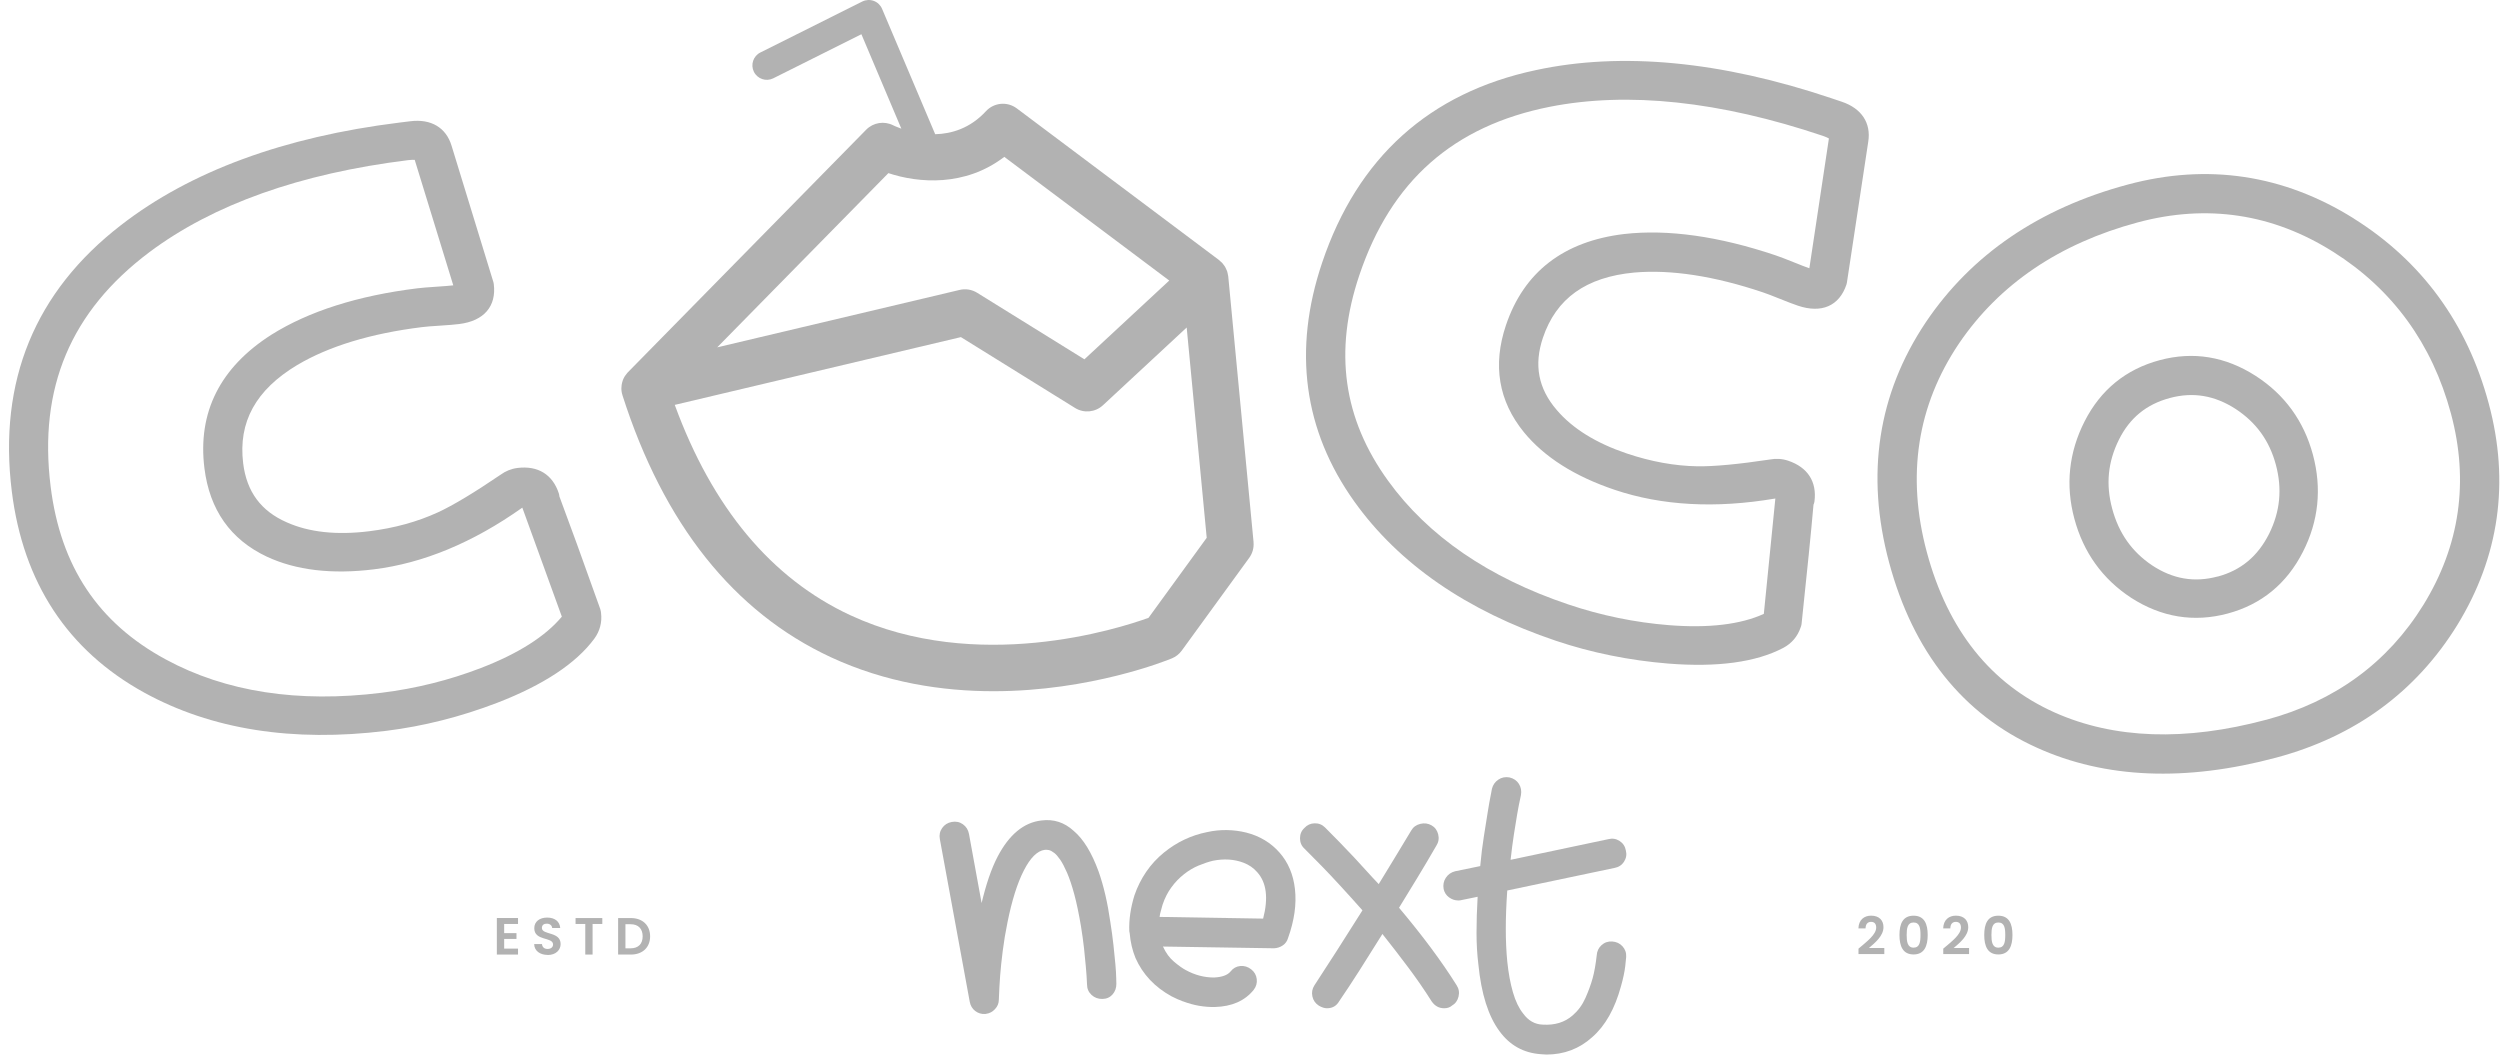 <svg xmlns="http://www.w3.org/2000/svg" width="275" height="116" viewBox="0 0 275 116" fill="none"><path d="M61.53 54.597C61.526 54.487 61.506 54.373 61.469 54.267C60.786 52.191 59.173 51.199 56.925 51.475C56.246 51.56 55.604 51.821 55.063 52.219C52.153 54.198 49.832 55.593 48.174 56.357C45.922 57.393 43.374 58.096 40.597 58.438C37.033 58.881 33.984 58.552 31.538 57.454C28.7 56.21 27.136 54.089 26.749 50.967C26.189 46.427 28.135 42.887 32.696 40.151C36.187 38.082 40.801 36.68 46.406 35.985C46.853 35.928 47.511 35.875 48.385 35.822C49.324 35.765 50.036 35.704 50.515 35.643C53.234 35.306 54.62 33.7 54.316 31.241C54.307 31.172 54.291 31.103 54.275 31.038L49.674 16.036C49.072 14.036 47.418 13.052 45.134 13.337L43.947 13.483C31.237 15.056 20.929 18.852 13.312 24.762C3.841 32.075 -0.203 41.923 1.297 54.04C2.545 64.096 7.442 71.546 15.86 76.184C23.25 80.249 32.212 81.663 42.492 80.391C46.581 79.883 50.69 78.846 54.706 77.302C59.77 75.347 63.359 72.981 65.367 70.266C65.981 69.433 66.241 68.453 66.115 67.429L66.095 67.266C66.083 67.173 66.062 67.083 66.03 66.998C64.107 61.596 62.595 57.43 61.53 54.597ZM45.621 17.593L49.861 31.388C49.422 31.436 48.804 31.489 48.016 31.538C47.077 31.599 46.365 31.656 45.886 31.717C39.354 32.526 33.964 34.241 29.863 36.814C24.205 40.415 21.726 45.358 22.486 51.499C23.055 56.084 25.363 59.36 29.355 61.234C32.554 62.73 36.513 63.197 41.122 62.628C46.54 61.958 52.007 59.694 57.409 55.873C57.425 55.861 57.441 55.849 57.453 55.836L61.803 67.831C59.998 69.998 57.006 71.896 52.909 73.477C49.43 74.818 45.747 75.737 41.975 76.204C32.802 77.342 24.811 76.107 18.226 72.534C10.796 68.514 6.658 62.295 5.569 53.511C4.223 42.667 7.78 34.237 16.429 27.742C23.437 22.494 33.009 19.088 44.886 17.617C45.256 17.572 45.487 17.576 45.621 17.588V17.593Z" fill="#B2B2B2"></path><path d="M199.5 55.487C199.545 55.385 199.573 55.276 199.59 55.162C199.874 52.991 198.85 51.402 196.7 50.678C196.049 50.459 195.362 50.418 194.7 50.544C191.216 51.069 188.526 51.321 186.701 51.292C184.221 51.252 181.62 50.78 178.97 49.89C175.564 48.744 172.962 47.13 171.227 45.081C169.211 42.732 168.715 40.143 169.719 37.16C171.178 32.822 174.466 30.477 179.762 29.981C183.807 29.628 188.57 30.359 193.923 32.16C194.35 32.302 194.968 32.542 195.777 32.867C196.651 33.221 197.317 33.473 197.777 33.627C200.374 34.501 202.321 33.656 203.109 31.302C203.13 31.237 203.15 31.168 203.158 31.099L205.508 15.585C205.833 13.524 204.768 11.918 202.585 11.187L201.451 10.805C189.314 6.724 178.38 5.679 168.95 7.711C157.236 10.199 149.327 17.328 145.433 28.9C142.201 38.505 143.392 47.341 148.973 55.166C153.875 62.031 161.342 67.185 171.158 70.489C175.064 71.802 179.218 72.644 183.506 72.993C188.916 73.424 193.176 72.843 196.163 71.266C197.078 70.782 197.736 70.01 198.065 69.03L198.118 68.876C198.147 68.786 198.167 68.697 198.175 68.607C198.781 62.905 199.224 58.495 199.488 55.483L199.5 55.487ZM201.179 15.239L199.029 29.51C198.61 29.363 198.033 29.144 197.301 28.843C196.427 28.49 195.761 28.238 195.305 28.083C189.066 25.986 183.465 25.197 178.657 25.742C171.999 26.539 167.621 29.92 165.65 35.786C164.179 40.163 164.841 44.114 167.625 47.536C169.861 50.272 173.226 52.406 177.628 53.885C182.803 55.625 188.713 55.95 195.232 54.845C195.253 54.84 195.269 54.837 195.289 54.832L194.021 67.526C191.456 68.697 187.936 69.115 183.559 68.766C179.84 68.469 176.125 67.705 172.519 66.49C163.76 63.543 157.09 58.97 152.7 52.898C147.745 46.061 146.705 38.659 149.526 30.274C153.009 19.917 159.862 13.857 170.471 11.748C179.059 10.053 189.164 11.126 200.508 14.942C200.862 15.06 201.069 15.166 201.183 15.235L201.179 15.239Z" fill="#B2B2B2"></path><path d="M258.908 24.027C251.185 19.198 242.82 17.946 234.044 20.304C224.314 22.913 216.839 28.014 211.827 35.465C206.568 43.334 205.21 52.211 207.795 61.848C210.441 71.713 215.92 78.574 224.07 82.252C231.561 85.646 240.422 86.012 250.4 83.334C259.066 81.009 265.757 76.107 270.297 68.762C274.918 61.234 276.085 53.04 273.764 44.399C271.398 35.578 266.399 28.726 258.904 24.031L258.908 24.027ZM249.287 79.171C240.389 81.561 232.557 81.293 226.013 78.375C218.981 75.229 214.25 69.294 211.949 60.73C209.697 52.333 210.888 44.61 215.489 37.782C219.92 31.258 226.537 26.775 235.158 24.462C242.775 22.417 250.006 23.507 256.648 27.701C263.18 31.815 267.541 37.806 269.61 45.512C271.605 52.951 270.585 60.023 266.578 66.531C262.651 72.896 256.831 77.151 249.287 79.176V79.171ZM237.564 39.619C233.849 40.615 231.073 42.879 229.309 46.342C227.569 49.76 227.187 53.365 228.179 57.056C229.175 60.771 231.28 63.702 234.439 65.766C237.764 67.904 241.328 68.486 245.043 67.49C248.758 66.494 251.543 64.206 253.323 60.698C255.046 57.324 255.416 53.731 254.42 50.012C253.429 46.321 251.315 43.407 248.128 41.35C244.803 39.212 241.251 38.627 237.564 39.619ZM243.95 63.413C241.377 64.104 239.007 63.697 236.719 62.181C234.492 60.678 233.057 58.633 232.337 55.942C231.622 53.28 231.87 50.8 233.085 48.358C234.276 45.968 236.105 44.472 238.682 43.781C241.235 43.094 243.604 43.492 245.917 44.984C248.189 46.476 249.636 48.484 250.343 51.114C251.059 53.776 250.815 56.263 249.604 58.714C248.352 61.198 246.502 62.734 243.954 63.421L243.95 63.413Z" fill="#B2B2B2"></path><path d="M56.982 101.636H55.458V102.644H56.812V103.283H55.458V104.347H56.982V105.002H54.653V100.982H56.982V101.636Z" fill="#B2B2B2"></path><path d="M60.251 105.042C59.417 105.042 58.771 104.603 58.759 103.847H59.62C59.645 104.169 59.856 104.384 60.23 104.384C60.604 104.384 60.836 104.181 60.836 103.896C60.836 103.026 58.763 103.551 58.771 102.096C58.771 101.372 59.356 100.933 60.185 100.933C61.015 100.933 61.572 101.352 61.624 102.079H60.738C60.722 101.815 60.507 101.608 60.161 101.604C59.844 101.592 59.608 101.746 59.608 102.075C59.608 102.88 61.669 102.433 61.669 103.847C61.669 104.482 61.161 105.051 60.246 105.051L60.251 105.042Z" fill="#B2B2B2"></path><path d="M63.307 100.986H66.254V101.636H65.184V105.002H64.38V101.636H63.311V100.986H63.307Z" fill="#B2B2B2"></path><path d="M71.513 102.998C71.513 104.213 70.68 105.002 69.395 105.002H67.993V100.986H69.395C70.68 100.986 71.513 101.778 71.513 102.998ZM69.367 104.315C70.212 104.315 70.692 103.831 70.692 102.998C70.692 102.165 70.216 101.665 69.367 101.665H68.798V104.315H69.367Z" fill="#B2B2B2"></path><path d="M204.438 104.348C205.389 103.543 206.381 102.799 206.381 102.031C206.381 101.657 206.214 101.405 205.816 101.405C205.418 101.405 205.218 101.681 205.21 102.124H204.426C204.454 101.165 205.072 100.722 205.824 100.722C206.726 100.722 207.182 101.258 207.182 101.986C207.182 102.957 206.243 103.718 205.576 104.283H207.275V104.949H204.434V104.352L204.438 104.348Z" fill="#B2B2B2"></path><path d="M210.494 100.726C211.681 100.726 212.047 101.637 212.047 102.848C212.047 104.059 211.677 104.99 210.494 104.99C209.311 104.99 208.941 104.075 208.941 102.848C208.941 101.62 209.311 100.726 210.494 100.726ZM210.494 101.474C209.815 101.474 209.734 102.128 209.734 102.848C209.734 103.567 209.815 104.242 210.494 104.242C211.173 104.242 211.254 103.596 211.254 102.848C211.254 102.1 211.173 101.474 210.494 101.474Z" fill="#B2B2B2"></path><path d="M213.762 104.347C214.713 103.543 215.705 102.799 215.705 102.03C215.705 101.657 215.538 101.405 215.14 101.405C214.742 101.405 214.543 101.681 214.534 102.124H213.75C213.778 101.165 214.396 100.722 215.148 100.722C216.051 100.722 216.506 101.258 216.506 101.986C216.506 102.957 215.567 103.717 214.9 104.282H216.599V104.949H213.758V104.351L213.762 104.347Z" fill="#B2B2B2"></path><path d="M219.818 100.726C221.005 100.726 221.371 101.637 221.371 102.848C221.371 104.059 221.001 104.99 219.818 104.99C218.636 104.99 218.266 104.075 218.266 102.848C218.266 101.62 218.636 100.726 219.818 100.726ZM219.818 101.474C219.14 101.474 219.058 102.128 219.058 102.848C219.058 103.567 219.14 104.242 219.818 104.242C220.497 104.242 220.578 103.596 220.578 102.848C220.578 102.1 220.497 101.474 219.818 101.474Z" fill="#B2B2B2"></path><path d="M108.485 111.522L108.363 111.538C107.956 111.562 107.595 111.453 107.273 111.209C106.956 110.965 106.753 110.628 106.672 110.201L103.384 92.304C103.298 91.853 103.384 91.442 103.636 91.085C103.888 90.723 104.241 90.499 104.697 90.414C105.152 90.329 105.558 90.414 105.916 90.666C106.278 90.922 106.501 91.276 106.587 91.727L107.977 99.336C108.225 98.296 108.493 97.353 108.781 96.507C109.07 95.666 109.387 94.906 109.737 94.231C111.009 91.8 112.614 90.475 114.553 90.252C115.899 90.077 117.081 90.459 118.102 91.394C119.175 92.296 120.089 93.788 120.849 95.877C121.41 97.47 121.837 99.316 122.134 101.409C122.276 102.291 122.39 103.136 122.479 103.945C122.569 104.754 122.642 105.47 122.695 106.091C122.747 106.713 122.78 107.213 122.784 107.595C122.792 107.977 122.796 108.181 122.8 108.209C122.804 108.672 122.666 109.067 122.378 109.392C122.089 109.717 121.715 109.88 121.252 109.884C120.788 109.888 120.394 109.741 120.069 109.441C119.744 109.14 119.577 108.758 119.573 108.294C119.549 107.697 119.508 107.047 119.443 106.343C119.394 105.75 119.325 105.075 119.244 104.319C119.158 103.567 119.049 102.758 118.91 101.905C118.675 100.515 118.431 99.336 118.171 98.373C117.911 97.409 117.642 96.617 117.374 95.995C117.102 95.373 116.85 94.893 116.614 94.556C116.378 94.219 116.171 93.979 115.988 93.837C115.744 93.65 115.541 93.54 115.37 93.507C115.204 93.475 115.049 93.467 114.915 93.483C114.11 93.589 113.346 94.341 112.627 95.743C111.907 97.145 111.306 99.056 110.822 101.466C110.602 102.531 110.432 103.571 110.302 104.588C110.172 105.604 110.078 106.51 110.017 107.307C109.956 108.107 109.907 109.002 109.871 109.989C109.867 110.371 109.724 110.713 109.448 111.006C109.172 111.302 108.846 111.473 108.468 111.522H108.485Z" fill="#B2B2B2"></path><path d="M130.141 110.16C129.938 110.083 129.723 109.998 129.503 109.9C129.28 109.802 129.072 109.701 128.877 109.599C127.028 108.587 125.703 107.181 124.902 105.376C124.557 104.523 124.345 103.62 124.268 102.665L124.223 102.433C124.174 101.173 124.366 99.852 124.792 98.478C125.109 97.556 125.54 96.698 126.081 95.901C126.625 95.105 127.272 94.402 128.024 93.788C129.438 92.638 131.019 91.886 132.775 91.532C133.503 91.369 134.23 91.296 134.962 91.308C135.694 91.321 136.405 91.414 137.092 91.585C138.571 91.963 139.787 92.695 140.742 93.776C141.697 94.857 142.266 96.198 142.445 97.8C142.632 99.462 142.376 101.263 141.681 103.197C141.583 103.535 141.388 103.803 141.1 103.998C140.811 104.193 140.49 104.299 140.136 104.311L127.926 104.12C128.243 104.819 128.65 105.376 129.146 105.791C129.641 106.209 130.068 106.514 130.43 106.705C131.438 107.258 132.479 107.53 133.552 107.526C134.438 107.482 135.039 107.258 135.364 106.86C135.645 106.502 135.998 106.303 136.433 106.262C136.868 106.222 137.263 106.343 137.624 106.62C137.982 106.9 138.189 107.258 138.242 107.697C138.295 108.136 138.181 108.534 137.901 108.892C136.929 110.091 135.511 110.717 133.641 110.77C133.056 110.782 132.474 110.737 131.889 110.636C131.304 110.534 130.723 110.371 130.137 110.152L130.141 110.16ZM136.771 94.893C135.755 94.511 134.641 94.442 133.421 94.682C132.909 94.808 132.381 94.987 131.832 95.215C131.284 95.442 130.751 95.759 130.243 96.162C129.731 96.564 129.267 97.04 128.861 97.596C128.45 98.153 128.125 98.791 127.885 99.511C127.825 99.747 127.759 99.978 127.694 100.198C127.625 100.417 127.581 100.641 127.556 100.86L138.945 101.047C139.535 98.779 139.319 97.08 138.295 95.942C137.893 95.475 137.384 95.125 136.779 94.897L136.771 94.893Z" fill="#B2B2B2"></path><path d="M160.235 108.388C160.479 108.766 160.548 109.181 160.438 109.628C160.328 110.075 160.085 110.408 159.707 110.624C159.491 110.815 159.207 110.908 158.853 110.908C158.284 110.908 157.825 110.652 157.471 110.136C156.687 108.888 155.825 107.644 154.89 106.396C153.955 105.148 153.012 103.929 152.065 102.738C151.171 104.173 150.329 105.51 149.545 106.742C148.761 107.973 148.013 109.107 147.309 110.136C147.013 110.652 146.566 110.908 145.968 110.908C145.696 110.908 145.399 110.815 145.074 110.624C144.696 110.38 144.456 110.042 144.363 109.607C144.269 109.172 144.342 108.766 144.586 108.388C145.346 107.221 146.163 105.957 147.045 104.588C147.927 103.218 148.866 101.734 149.87 100.137C149.004 99.161 148.191 98.259 147.431 97.434C146.671 96.609 146.001 95.897 145.419 95.3C144.838 94.702 144.192 94.052 143.489 93.349C143.164 93.052 143.001 92.67 143.001 92.211C143.001 91.751 143.164 91.369 143.489 91.073C143.785 90.748 144.159 90.577 144.606 90.565C145.054 90.552 145.44 90.707 145.765 91.032C145.818 91.085 146.342 91.613 147.33 92.617C148.317 93.621 149.545 94.934 151.008 96.56L151.659 97.251C152.228 96.328 152.809 95.373 153.406 94.385C154.004 93.398 154.614 92.386 155.235 91.357C155.451 90.979 155.784 90.735 156.231 90.626C156.678 90.516 157.093 90.573 157.471 90.788C157.849 91.004 158.093 91.337 158.203 91.784C158.312 92.231 158.243 92.646 157.999 93.024C157.296 94.243 156.597 95.422 155.906 96.56C155.215 97.698 154.544 98.796 153.894 99.852C155.195 101.397 156.374 102.88 157.43 104.303C158.487 105.726 159.422 107.087 160.235 108.388Z" fill="#B2B2B2"></path><path d="M177.335 103.563C177.794 103.592 178.176 103.766 178.473 104.092C178.769 104.417 178.908 104.811 178.879 105.27C178.879 105.323 178.847 105.656 178.778 106.266C178.708 106.876 178.554 107.616 178.31 108.481C177.631 110.973 176.575 112.843 175.14 114.091C173.729 115.363 172.051 116.001 170.1 116.001C169.99 116.001 169.888 115.993 169.795 115.981C169.701 115.968 169.6 115.96 169.49 115.96C167.592 115.826 166.08 114.985 164.95 113.44C163.718 111.786 162.942 109.335 162.621 106.083C162.487 104.998 162.418 103.84 162.418 102.608C162.418 101.376 162.458 100.055 162.539 98.645L160.751 99.011C160.67 99.039 160.56 99.052 160.426 99.052C160.048 99.052 159.702 98.938 159.389 98.706C159.076 98.474 158.881 98.169 158.8 97.791C158.719 97.332 158.8 96.918 159.044 96.552C159.288 96.186 159.625 95.95 160.06 95.84L162.824 95.271C162.93 94.105 163.064 93.016 163.226 91.999C163.385 90.983 163.527 90.097 163.649 89.337C163.771 88.577 163.877 87.975 163.97 87.528C164.064 87.081 164.112 86.829 164.112 86.776C164.218 86.341 164.454 86.004 164.816 85.76C165.177 85.516 165.584 85.435 166.043 85.516C166.502 85.626 166.848 85.862 167.08 86.228C167.311 86.593 167.384 87.008 167.303 87.467C167.141 88.199 167.006 88.882 166.897 89.52C166.787 90.158 166.665 90.91 166.531 91.776C166.397 92.642 166.275 93.576 166.165 94.58L176.936 92.304C177.371 92.195 177.778 92.264 178.156 92.507C178.534 92.751 178.765 93.105 178.847 93.564C178.956 93.999 178.887 94.406 178.643 94.784C178.4 95.162 178.046 95.393 177.587 95.475L165.799 97.954C165.584 100.962 165.584 103.563 165.799 105.758C165.933 107.059 166.145 108.197 166.429 109.172C166.714 110.148 167.088 110.92 167.547 111.489C168.116 112.274 168.836 112.68 169.701 112.709C171.03 112.79 172.128 112.453 172.994 111.692C173.591 111.176 174.059 110.542 174.396 109.782C174.733 109.022 174.998 108.298 175.189 107.608C175.38 106.917 175.526 106.083 175.636 105.108C175.664 104.648 175.839 104.266 176.164 103.97C176.489 103.673 176.883 103.535 177.343 103.563H177.335Z" fill="#B2B2B2"></path><path d="M137.892 59.633L135.108 30.412C135.108 30.388 135.096 30.367 135.096 30.343C135.079 30.241 135.055 30.14 135.035 30.042C135.018 29.981 135.006 29.912 134.986 29.847C134.953 29.754 134.909 29.656 134.864 29.567C134.835 29.506 134.807 29.437 134.775 29.38C134.73 29.294 134.669 29.221 134.612 29.144C134.563 29.083 134.522 29.014 134.466 28.953C134.462 28.949 134.453 28.929 134.441 28.925C134.38 28.855 134.311 28.807 134.246 28.75C134.197 28.705 134.157 28.656 134.108 28.616L111.846 11.922C110.805 11.142 109.342 11.272 108.456 12.231C106.708 14.125 104.668 14.719 102.871 14.764L97.026 0.968C96.856 0.566 96.526 0.249 96.112 0.098C95.701 -0.052 95.242 -0.028 94.852 0.167L83.642 5.773C82.857 6.163 82.54 7.118 82.93 7.902C83.325 8.687 84.276 9.008 85.06 8.614L94.754 3.765L99.148 14.154C98.632 13.971 98.311 13.812 98.258 13.788C97.266 13.28 96.059 13.475 95.283 14.264L69.086 40.931C69.086 40.931 69.062 40.956 69.054 40.964C69.029 40.992 69.009 41.021 68.981 41.049C68.907 41.135 68.842 41.224 68.777 41.318C68.753 41.35 68.733 41.387 68.708 41.419C68.635 41.541 68.57 41.671 68.517 41.805C68.513 41.822 68.513 41.838 68.505 41.85C68.46 41.972 68.428 42.098 68.403 42.224C68.391 42.265 68.387 42.309 68.379 42.354C68.363 42.484 68.351 42.61 68.351 42.748V42.793C68.355 42.944 68.379 43.094 68.407 43.24C68.412 43.256 68.412 43.281 68.42 43.297C68.424 43.322 68.436 43.342 68.444 43.37C68.456 43.411 68.46 43.447 68.472 43.484C72.996 57.633 80.703 67.323 91.385 72.29C97.445 75.103 103.676 76.034 109.289 76.034C119.971 76.034 128.373 72.644 128.901 72.424C129.34 72.245 129.714 71.948 129.99 71.57L137.412 61.364C137.778 60.864 137.945 60.251 137.888 59.633H137.892ZM97.722 19.044C101.01 20.141 106.151 20.568 110.472 17.255L128.617 30.859L119.284 39.525L107.485 32.205C106.908 31.847 106.217 31.733 105.558 31.892L78.894 38.208L97.722 19.044ZM126.328 67.965C123.016 69.164 107.46 74.143 93.535 67.673C84.849 63.636 78.362 55.853 74.224 44.537L105.7 37.082L118.252 44.874C119.223 45.48 120.483 45.358 121.325 44.577L130.535 36.026L132.738 59.157L126.332 67.969L126.328 67.965Z" fill="#B2B2B2"></path></svg>